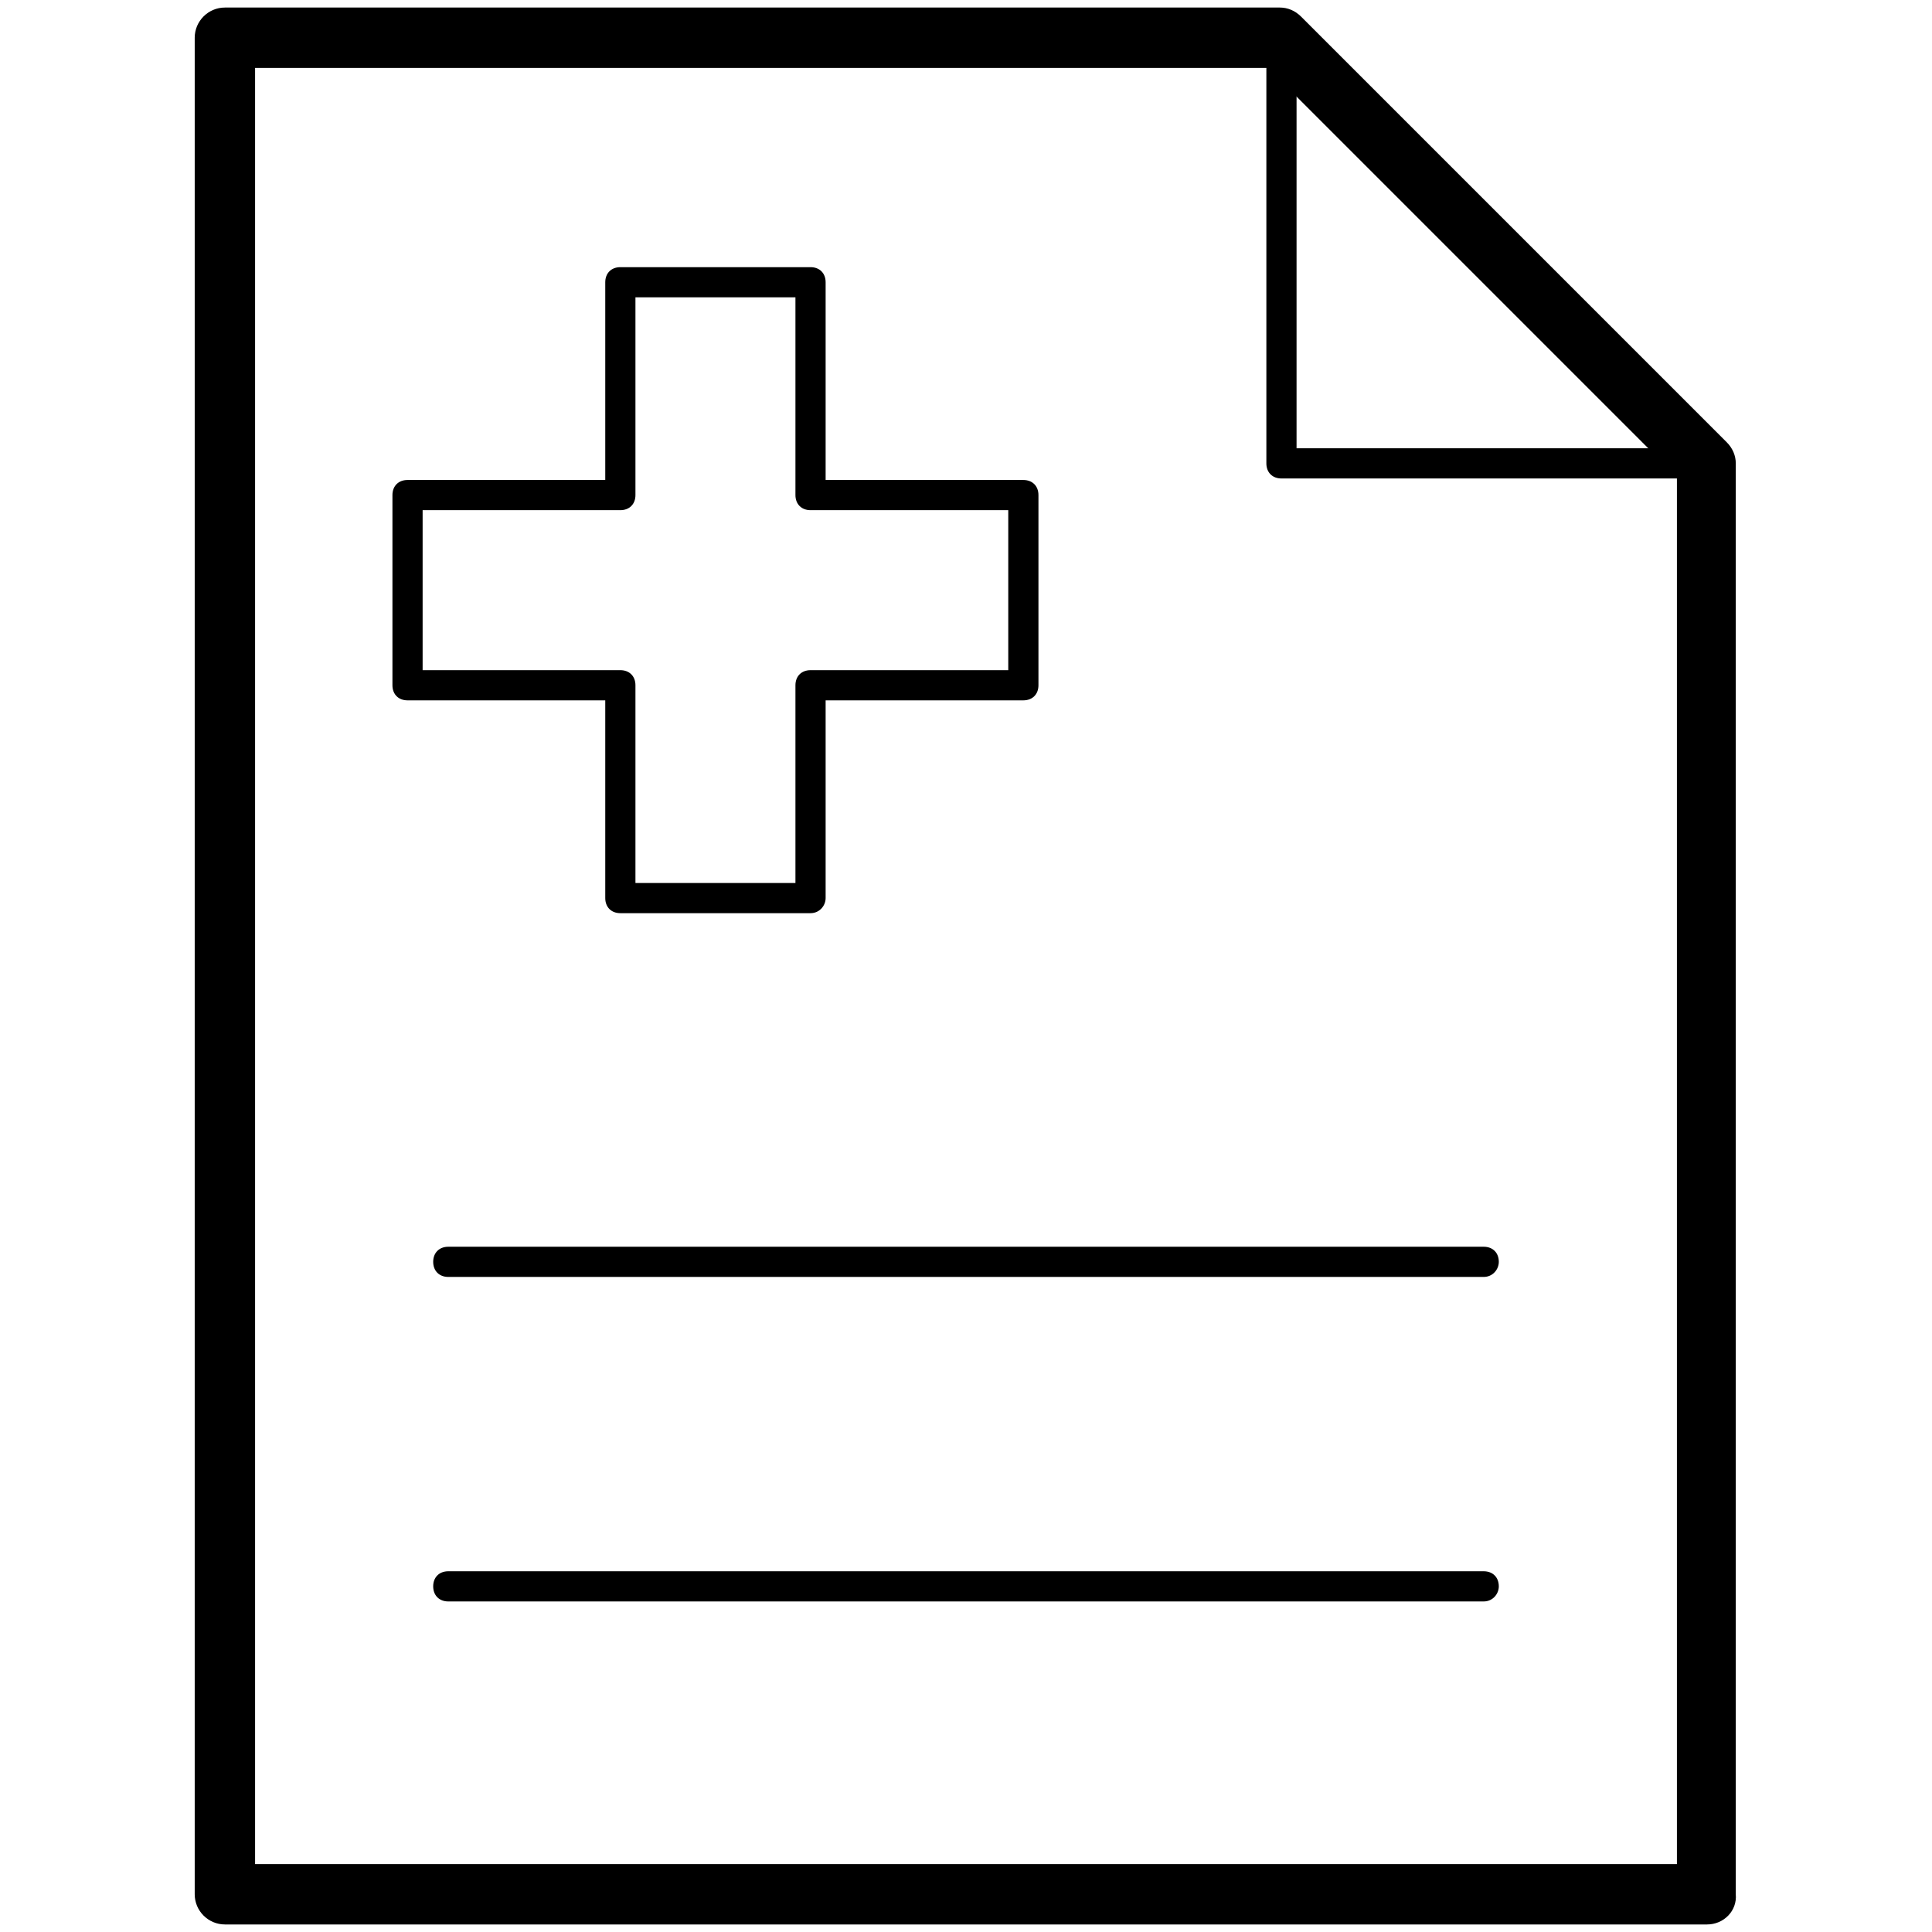 <?xml version="1.0" standalone="no"?><!DOCTYPE svg PUBLIC "-//W3C//DTD SVG 1.1//EN" "http://www.w3.org/Graphics/SVG/1.1/DTD/svg11.dtd"><svg t="1640932971671" class="icon" viewBox="0 0 1024 1024" version="1.1" xmlns="http://www.w3.org/2000/svg" p-id="2360" xmlns:xlink="http://www.w3.org/1999/xlink" width="200" height="200"><defs><style type="text/css"></style></defs><path d="M904.8 1020H119.2c-8.8 0-16-7.2-16-16V20c0-8.8 7.2-16 16-16h559.2c4 0 8 1.6 11.2 4.8l225.6 225.6c3.2 3.2 4.8 7.2 4.8 11.2v758.4c0.8 8.8-6.4 16-15.2 16z m-769.6-32h753.6V252.8L672 36H135.2v952z" p-id="2361"></path><path d="M429.6 484H328.8c-4.8 0-8-3.2-8-8V371.2H216c-4.8 0-8-3.2-8-8V262.4c0-4.8 3.2-8 8-8h104.8V149.6c0-4.8 3.2-8 8-8h100.8c4.8 0 8 3.2 8 8v104.8h104.8c4.8 0 8 3.2 8 8v100.8c0 4.8-3.2 8-8 8H437.6v104.8c0 4-3.2 8-8 8z m-92.8-16h84.8V363.2c0-4.8 3.2-8 8-8h104.8V270.4H429.6c-4.8 0-8-3.2-8-8V157.6H336.8v104.8c0 4.8-3.2 8-8 8H224v84.8h104.8c4.8 0 8 3.2 8 8v104.8zM904.8 253.6H679.2c-4.8 0-8-3.2-8-8V20c0-3.2 1.6-6.4 4.8-7.2 3.2-1.6 6.4-0.8 8.8 1.6L910.4 240c2.4 2.4 3.2 5.6 1.6 8.8-1.6 3.2-4 4.8-7.2 4.8z m-217.6-16h198.4L687.2 39.2v198.4zM786.4 676.8H237.6c-4.8 0-8-3.2-8-8s3.2-8 8-8h548.8c4.8 0 8 3.2 8 8 0 4-3.2 8-8 8zM786.4 848.8H237.6c-4.8 0-8-3.2-8-8s3.2-8 8-8h548.8c4.8 0 8 3.2 8 8 0 4-3.2 8-8 8z" p-id="2362"></path></svg>